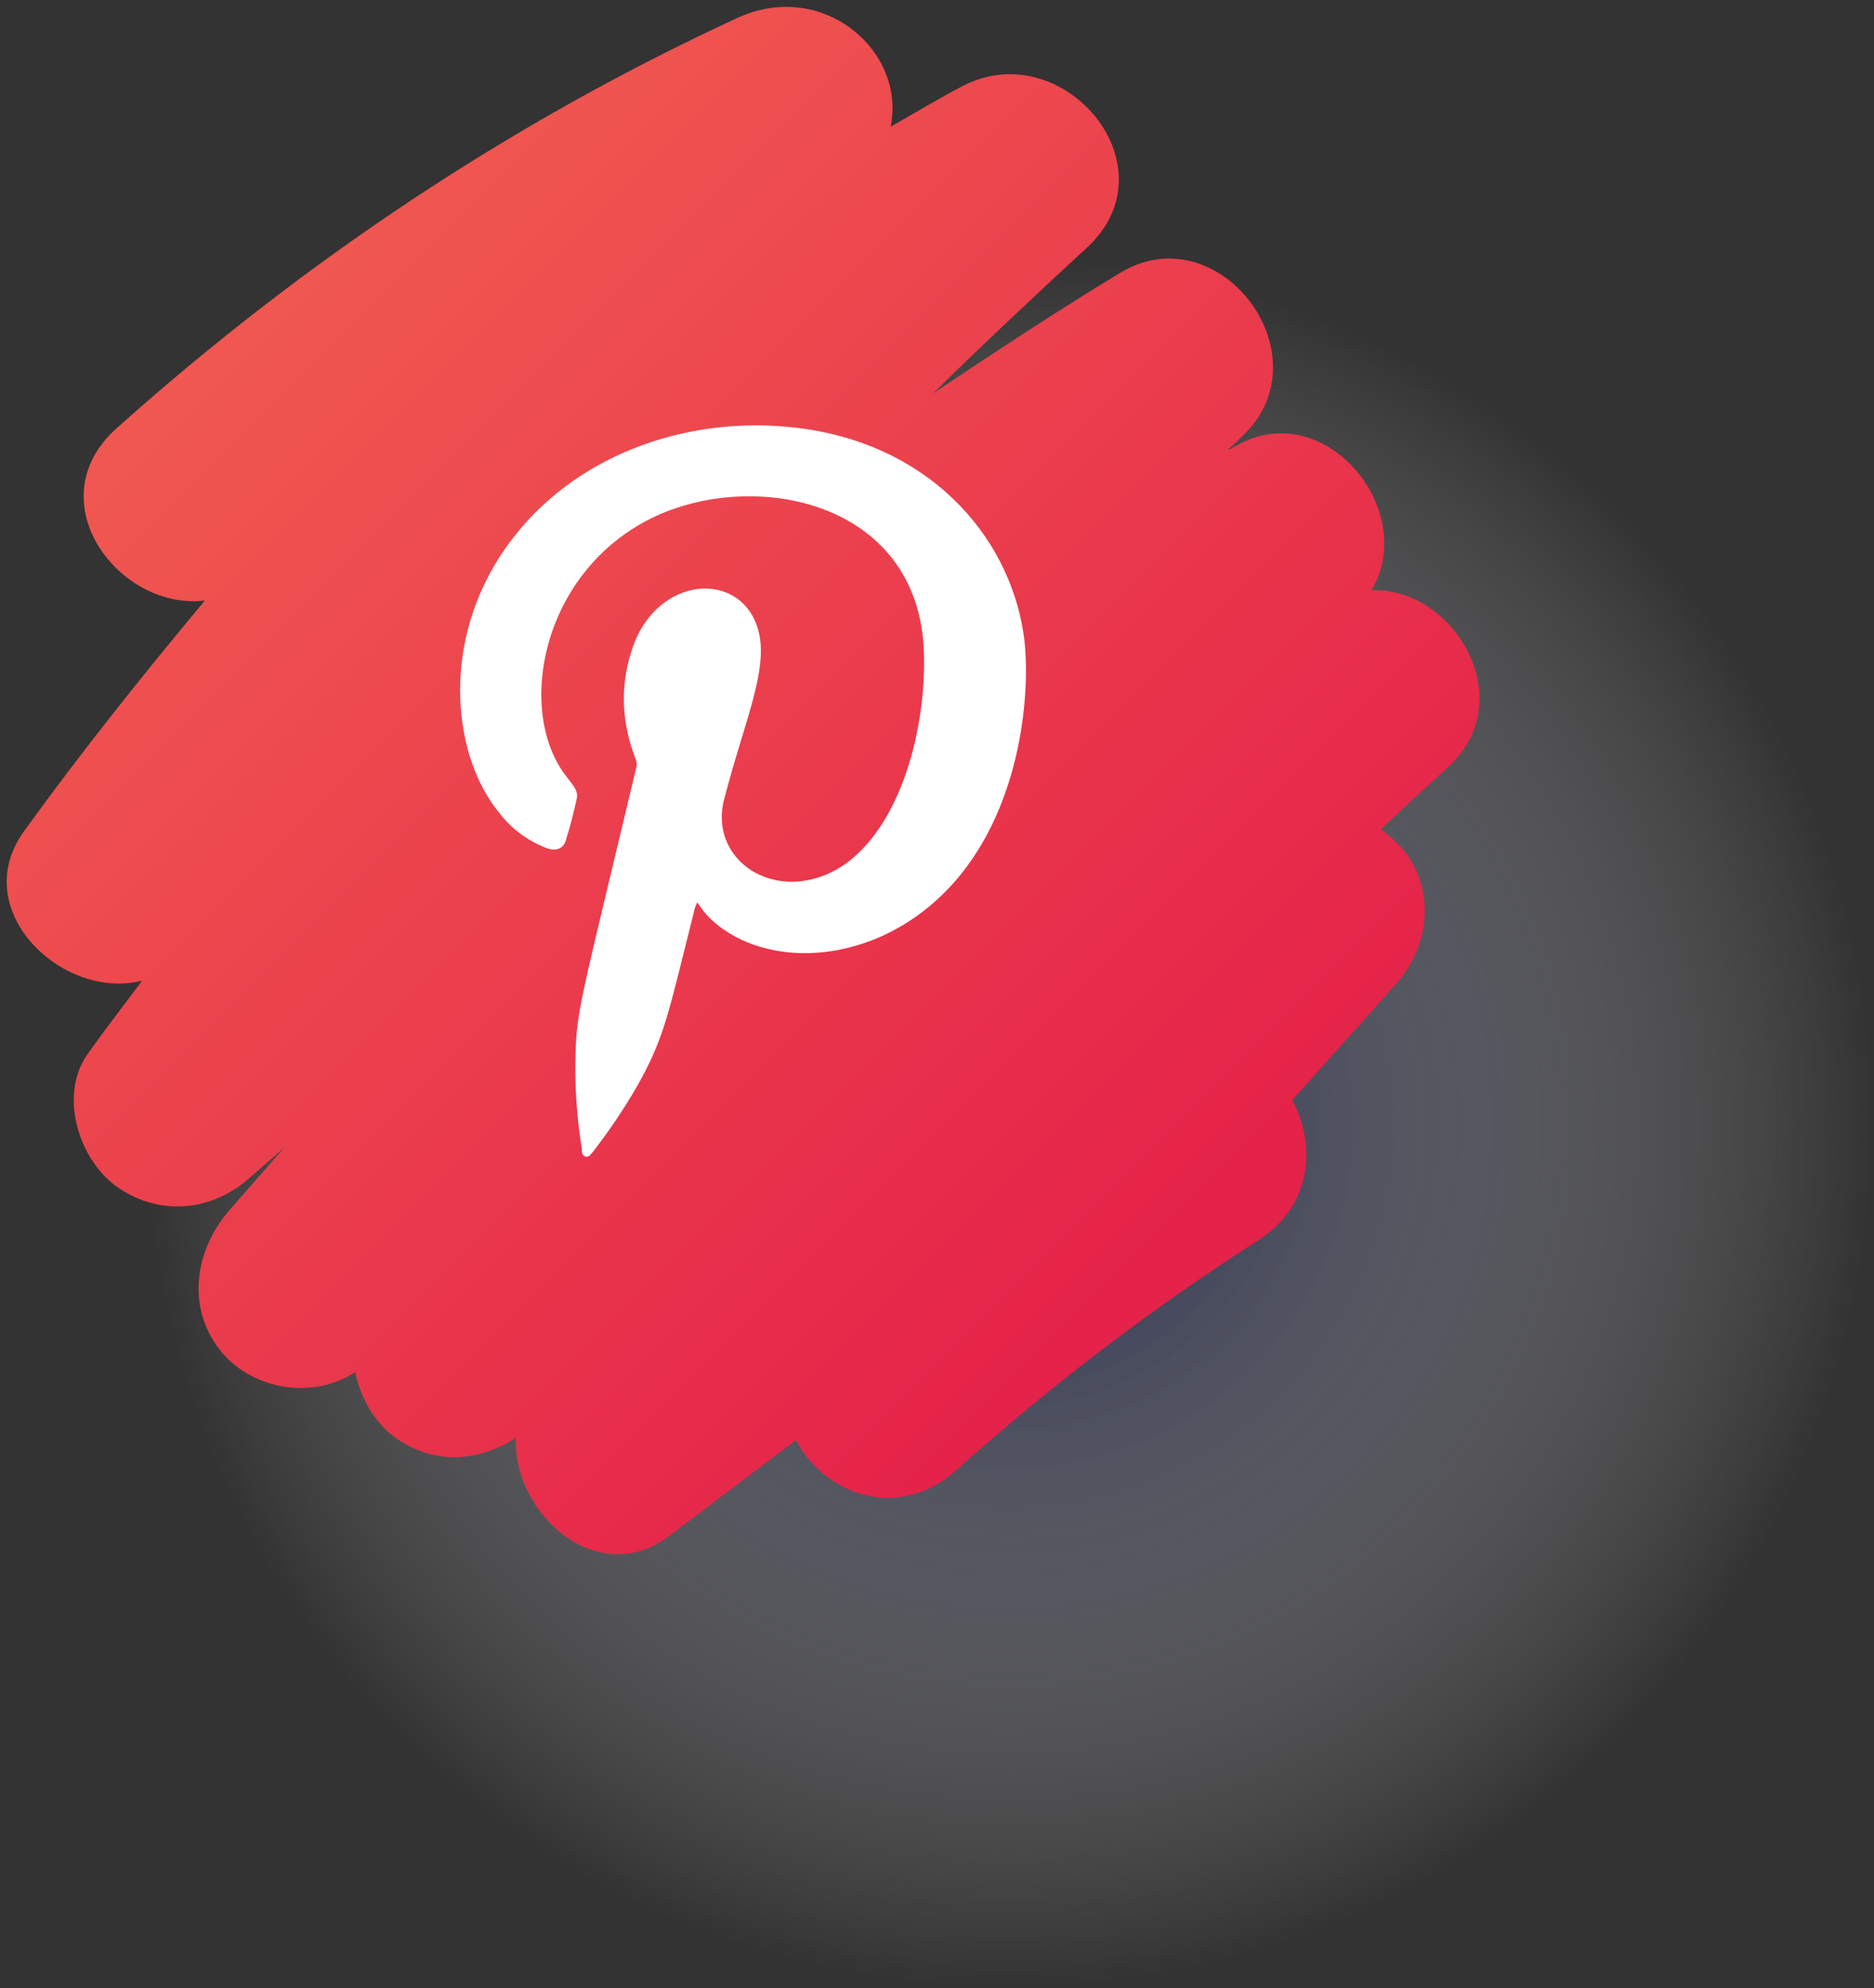 <svg version="1.2" xmlns="http://www.w3.org/2000/svg" viewBox="0 0 182 193" width="182" height="193">
	<rect x="0" y="0" width="182" height="193" fill="#333333" stroke="none"/>
	<title>ELEMENTS</title>
	<defs>
		<radialGradient id="g1" cx="98" cy="109.1" r="84" gradientUnits="userSpaceOnUse">
			<stop offset="0" stop-color="#141b49"/>
			<stop offset="1" stop-color="#fefefe" stop-opacity="0"/>
		</radialGradient>
		<linearGradient id="g2" x1="81.5" y1="-24.8" x2="171.5" y2="65.3" gradientUnits="userSpaceOnUse">
			<stop offset="0" stop-color="#f05750"/>
			<stop offset="1" stop-color="#e52249"/>
		</linearGradient>
	</defs>
	<style>
		.s0 { opacity: .8;mix-blend-mode: multiply;fill: url(#g1) } 
		.s1 { fill: url(#g2) } 
		.s2 { fill: #ffffff } 
	</style>
	<g id="ELEMENTS">
		<g id="all group">
			<g id="-e-">
				<path id="&lt;Path&gt;" class="s0" d="m182 109.1c0 46.3-37.6 84-84 84-46.4 0-84-37.7-84-84 0-46.4 37.6-84 84-84 46.4 0 84 37.6 84 84z"/>
				<path id="&lt;Path&gt;" class="s1" d="m140.7 74.4q-3.3 3-6.6 6.1c0.8 0.6 1.6 1.3 2.2 2 3.2 4 2.5 9.5-0.8 13.1l-10 11.2c2.3 4.3 2 10.2-3.3 13.6-10.3 6.6-20 14-29.2 22.2-5.8 5.3-13 2.4-15.7-2.8q-6.2 4.7-12.3 9.3c-7 5.3-15.2-2.2-14.9-9.5-3.7 2.3-7.9 2.7-11.8-0.1-1.9-1.4-3.3-3.8-3.8-6.3-3.8 2.5-9.1 1.9-12.4-1.3-4-4.1-3.5-10 0-14.2 1.8-2.1 3.7-4.2 5.5-6.3-1.1 1-2.2 1.9-3.3 2.9-3.8 3.4-9 3.8-13.1 0.8-3.7-2.8-5.5-9-2.6-12.9 1.7-2.4 3.5-4.7 5.2-7-7.7 2-17.1-6.9-11.4-14.6 5.5-7.6 11.4-15 17.5-22.3-8.4 1-16.4-9.7-8.6-16.7 18.1-16.2 38.3-29.7 60.4-39.9 8.2-3.7 16.3 3.2 14.8 10.6 2.3-1.3 4.6-2.7 6.9-3.9 9.8-5.2 20.8 7.8 12.1 15.7-5 4.6-10 9.3-14.9 14.1 6-4 11.9-7.9 18-11.6 9.7-6.1 20.3 7.9 12.1 15.7q-0.7 0.7-1.5 1.4 0.2-0.1 0.3-0.1c8.8-5.7 18.4 5.8 13.7 13.7 8-0.3 14.5 10.6 7.5 17.1z"/>
				<path id="&lt;Path&gt;" class="s2" d="m67.7 87.6q-0.1 0.3-0.2 0.5c-2.6 10.3-2.9 12.5-5.6 17.3q-1.9 3.3-4.3 6.4c-0.2 0.2-0.3 0.5-0.7 0.5-0.4-0.1-0.4-0.5-0.4-0.8-0.5-3.1-0.7-6.2-0.6-9.3 0.1-4.1 0.6-5.5 5.9-27.7 0.1-0.3 0-0.6-0.1-0.9-1.3-3.4-1.5-6.8-0.4-10.3 2.3-7.6 10.9-8.1 12.4-1.9 0.9 3.8-1.5 8.9-3.4 16.3-1.5 6.2 5.7 10.5 11.9 6.1 5.7-4.2 7.9-14.1 7.5-21.1-0.9-14-16.2-17.1-26-12.6-11.2 5.2-13.7 19.1-8.6 25.4 0.6 0.8 1.1 1.3 0.9 2.1-0.3 1.3-0.6 2.6-1 3.8-0.2 1-1 1.3-2 0.9-1.8-0.7-3.4-1.9-4.6-3.5-4.3-5.3-5.6-15.8 0.1-24.7 6.3-9.8 18-13.8 28.6-12.6 12.8 1.4 20.8 10.2 22.3 20 0.7 4.5 0.2 15.6-6.1 23.4-7.3 9-19 9.6-24.5 4.1-0.4-0.4-0.7-0.9-1.1-1.4z"/>
			</g>
		</g>
	</g>
</svg>